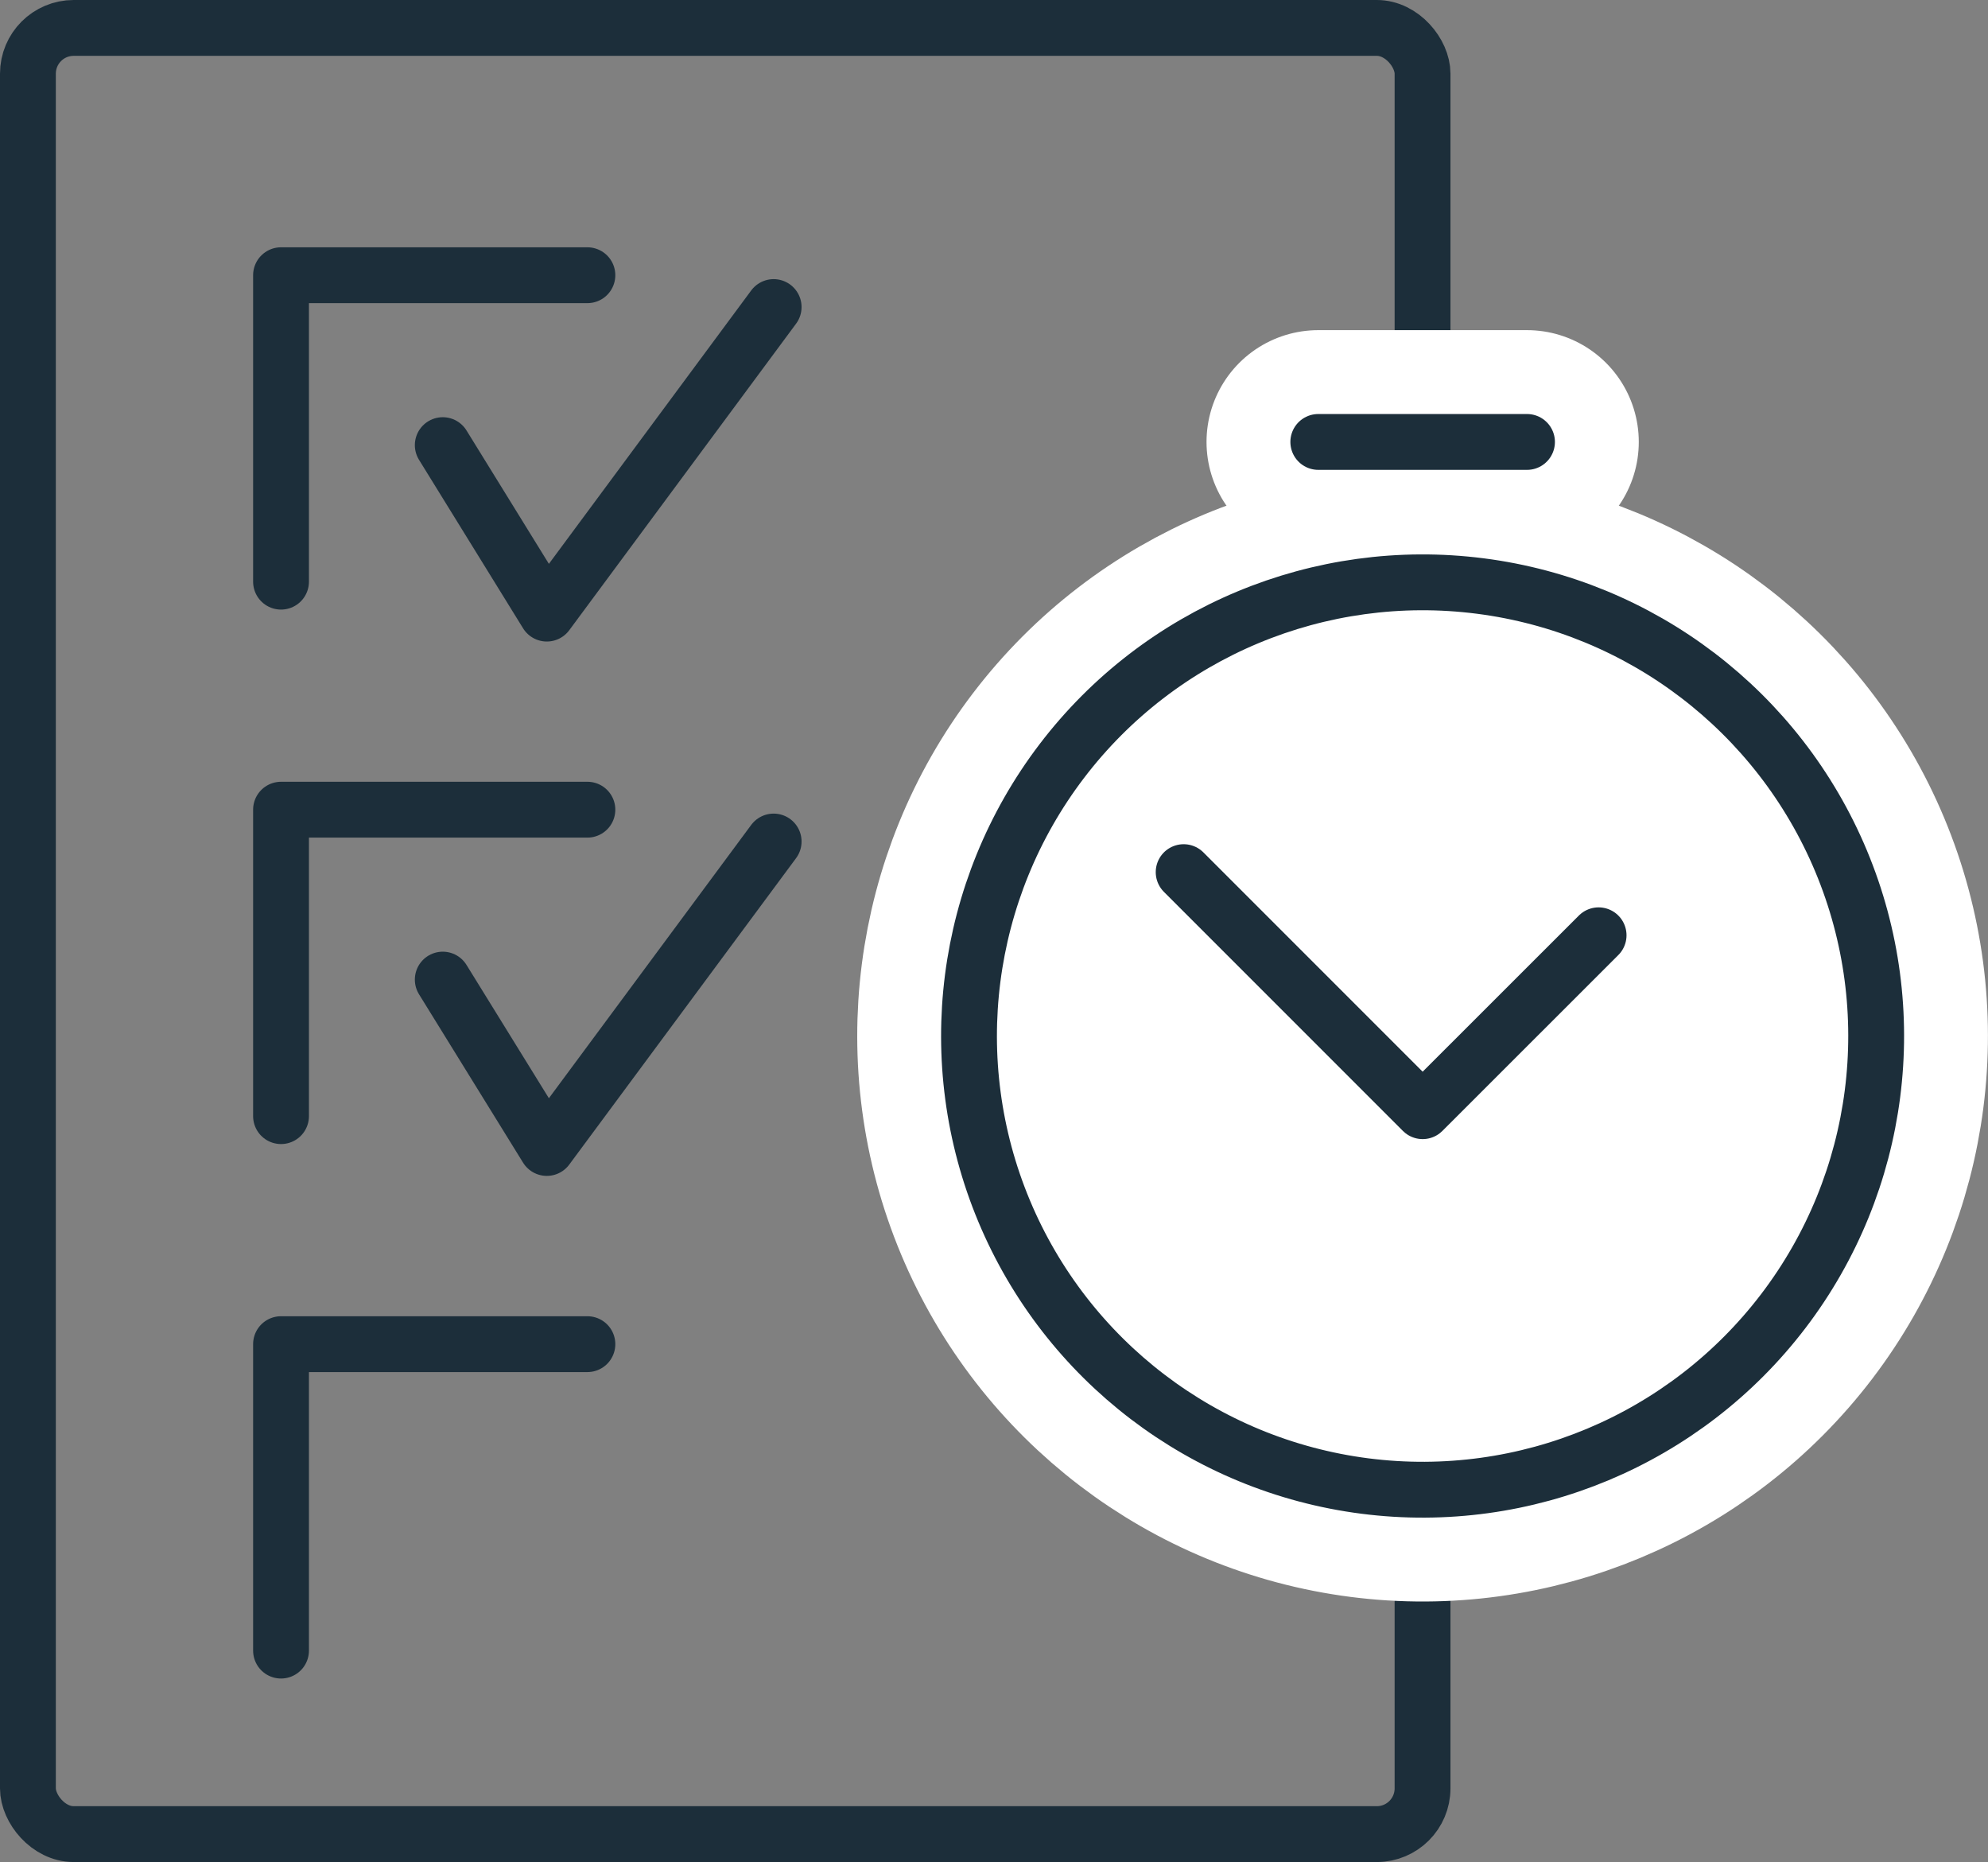 <svg xmlns="http://www.w3.org/2000/svg" viewBox="0 0 192.98 180.72"><rect x="0" y="0" width="192.98" height="180.72" fill="#808080" stroke="none"/><defs><style>.cls-1,.cls-3{fill:none;}.cls-1,.cls-4{stroke:#1c2e3a;stroke-width:5.42px;}.cls-1,.cls-2,.cls-3,.cls-4{stroke-linecap:round;stroke-linejoin:round;}.cls-2,.cls-4{fill:#fff;}.cls-2,.cls-3{stroke:#fff;stroke-width:21.7px;}</style></defs><g id="Capa_2" data-name="Capa 2"><g id="icons"><rect class="cls-1" x="2.71" y="2.71" width="135.38" height="175.29" rx="4.44"/><polyline class="cls-1" points="27.28 56.45 27.28 26.71 57.02 26.71"/><polyline class="cls-1" points="42.98 43.2 53.08 59.55 75.1 29.8"/><polyline class="cls-1" points="27.28 108.32 27.28 78.58 57.02 78.58"/><polyline class="cls-1" points="42.98 95.07 53.08 111.41 75.1 81.67"/><polyline class="cls-1" points="27.28 160.19 27.28 130.45 57.02 130.45"/><circle class="cls-2" cx="138.1" cy="100.55" r="44.03" transform="translate(20.79 224.73) rotate(-82.69)"/><polyline class="cls-1" points="155.18 90.77 138.1 107.84 114.9 84.64"/><line class="cls-3" x1="148.23" y1="42.89" x2="127.97" y2="42.89"/><line class="cls-4" x1="148.23" y1="42.89" x2="127.97" y2="42.89"/><circle class="cls-1" cx="138.1" cy="100.55" r="44.03" transform="translate(20.79 224.73) rotate(-82.69)"/></g></g></svg>